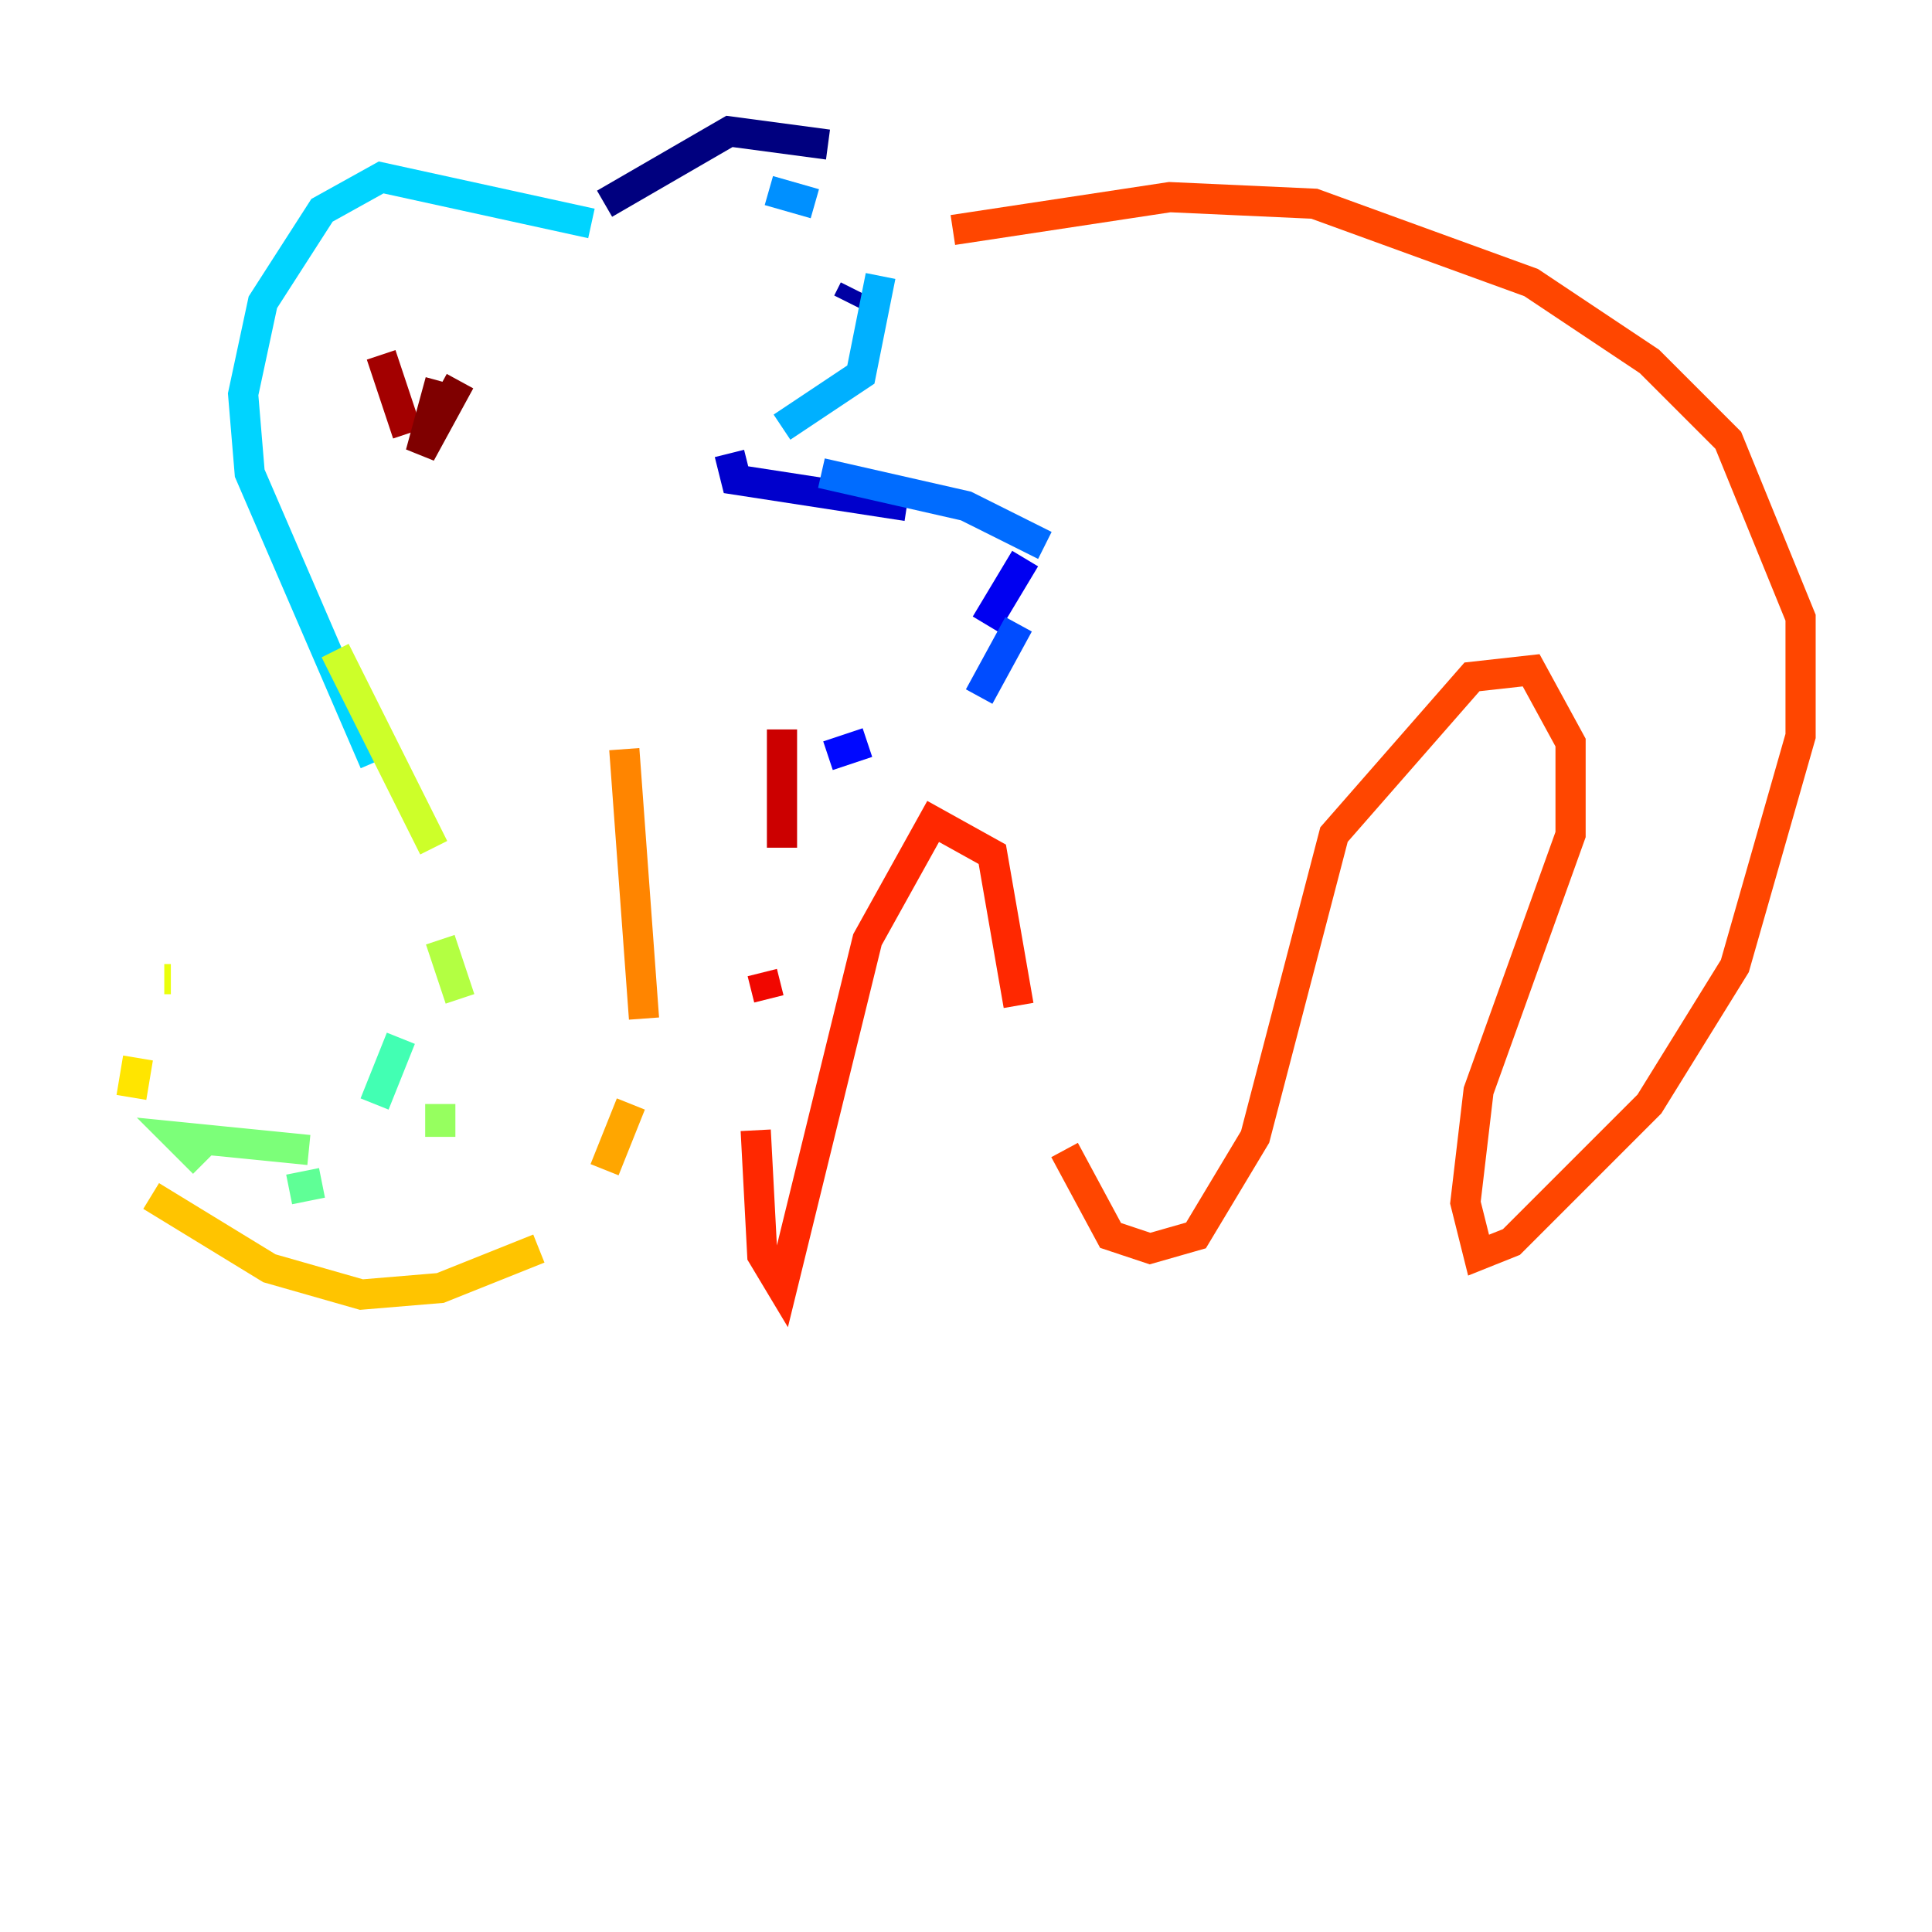 <?xml version="1.0" encoding="utf-8" ?>
<svg baseProfile="tiny" height="128" version="1.2" viewBox="0,0,128,128" width="128" xmlns="http://www.w3.org/2000/svg" xmlns:ev="http://www.w3.org/2001/xml-events" xmlns:xlink="http://www.w3.org/1999/xlink"><defs /><polyline fill="none" points="40.054,13.497 48.327,8.707 54.857,9.578" stroke="#00007f" stroke-width="2" /><polyline fill="none" points="56.599,19.157 56.163,20.027" stroke="#0000a3" stroke-width="2" /><polyline fill="none" points="48.327,30.041 48.762,31.782 60.082,33.524" stroke="#0000cc" stroke-width="2" /><polyline fill="none" points="67.918,37.007 65.306,41.361" stroke="#0000f1" stroke-width="2" /><polyline fill="none" points="57.469,49.197 54.857,50.068" stroke="#0008ff" stroke-width="2" /><polyline fill="none" points="61.388,47.891 61.388,47.891" stroke="#0028ff" stroke-width="2" /><polyline fill="none" points="64.871,46.15 67.483,41.361" stroke="#004cff" stroke-width="2" /><polyline fill="none" points="69.225,36.136 64.0,33.524 54.422,31.347" stroke="#006cff" stroke-width="2" /><polyline fill="none" points="50.939,12.626 53.986,13.497" stroke="#0090ff" stroke-width="2" /><polyline fill="none" points="58.34,18.286 57.034,24.816 51.809,28.299" stroke="#00b0ff" stroke-width="2" /><polyline fill="none" points="39.184,14.803 25.252,11.755 21.333,13.932 17.415,20.027 16.109,26.122 16.544,31.347 24.816,50.503" stroke="#00d4ff" stroke-width="2" /><polyline fill="none" points="26.993,58.776 26.993,58.776" stroke="#0cf4ea" stroke-width="2" /><polyline fill="none" points="26.993,62.258 26.993,62.258" stroke="#29ffcd" stroke-width="2" /><polyline fill="none" points="26.558,68.789 24.816,73.143" stroke="#42ffb3" stroke-width="2" /><polyline fill="none" points="21.333,78.367 19.157,78.803" stroke="#5fff96" stroke-width="2" /><polyline fill="none" points="13.497,77.061 11.755,75.32 20.463,76.191" stroke="#7cff79" stroke-width="2" /><polyline fill="none" points="29.17,75.32 29.17,73.143" stroke="#96ff5f" stroke-width="2" /><polyline fill="none" points="30.476,66.177 29.17,62.258" stroke="#b3ff42" stroke-width="2" /><polyline fill="none" points="28.735,56.163 22.204,43.102" stroke="#cdff29" stroke-width="2" /><polyline fill="none" points="11.32,64.871 10.884,64.871" stroke="#eaff0c" stroke-width="2" /><polyline fill="none" points="9.143,70.095 8.707,72.707" stroke="#ffe500" stroke-width="2" /><polyline fill="none" points="10.014,79.238 17.85,84.027 23.946,85.769 29.17,85.333 35.701,82.721" stroke="#ffc400" stroke-width="2" /><polyline fill="none" points="40.054,77.497 41.796,73.143" stroke="#ffa600" stroke-width="2" /><polyline fill="none" points="42.667,67.483 41.361,49.633" stroke="#ff8500" stroke-width="2" /><polyline fill="none" points="59.646,15.674 59.646,15.674" stroke="#ff6700" stroke-width="2" /><polyline fill="none" points="63.129,15.238 77.497,13.061 87.075,13.497 101.442,18.721 109.279,23.946 114.503,29.17 119.293,40.925 119.293,48.762 114.939,64.0 109.279,73.143 100.136,82.286 97.959,83.156 97.088,79.674 97.959,72.272 104.054,55.292 104.054,49.197 101.442,44.408 97.524,44.843 88.381,55.292 83.156,75.32 79.238,81.85 76.191,82.721 73.578,81.85 70.531,76.191" stroke="#ff4600" stroke-width="2" /><polyline fill="none" points="67.483,66.612 65.742,56.599 61.823,54.422 57.469,62.258 51.809,85.333 50.503,83.156 50.068,74.884" stroke="#ff2800" stroke-width="2" /><polyline fill="none" points="50.939,66.177 50.503,64.435" stroke="#f10700" stroke-width="2" /><polyline fill="none" points="51.809,56.163 51.809,48.327" stroke="#cc0000" stroke-width="2" /><polyline fill="none" points="25.252,23.51 26.993,28.735" stroke="#a30000" stroke-width="2" /><polyline fill="none" points="29.17,25.252 27.864,30.041 30.476,25.252" stroke="#7f0000" stroke-width="2" /></svg>